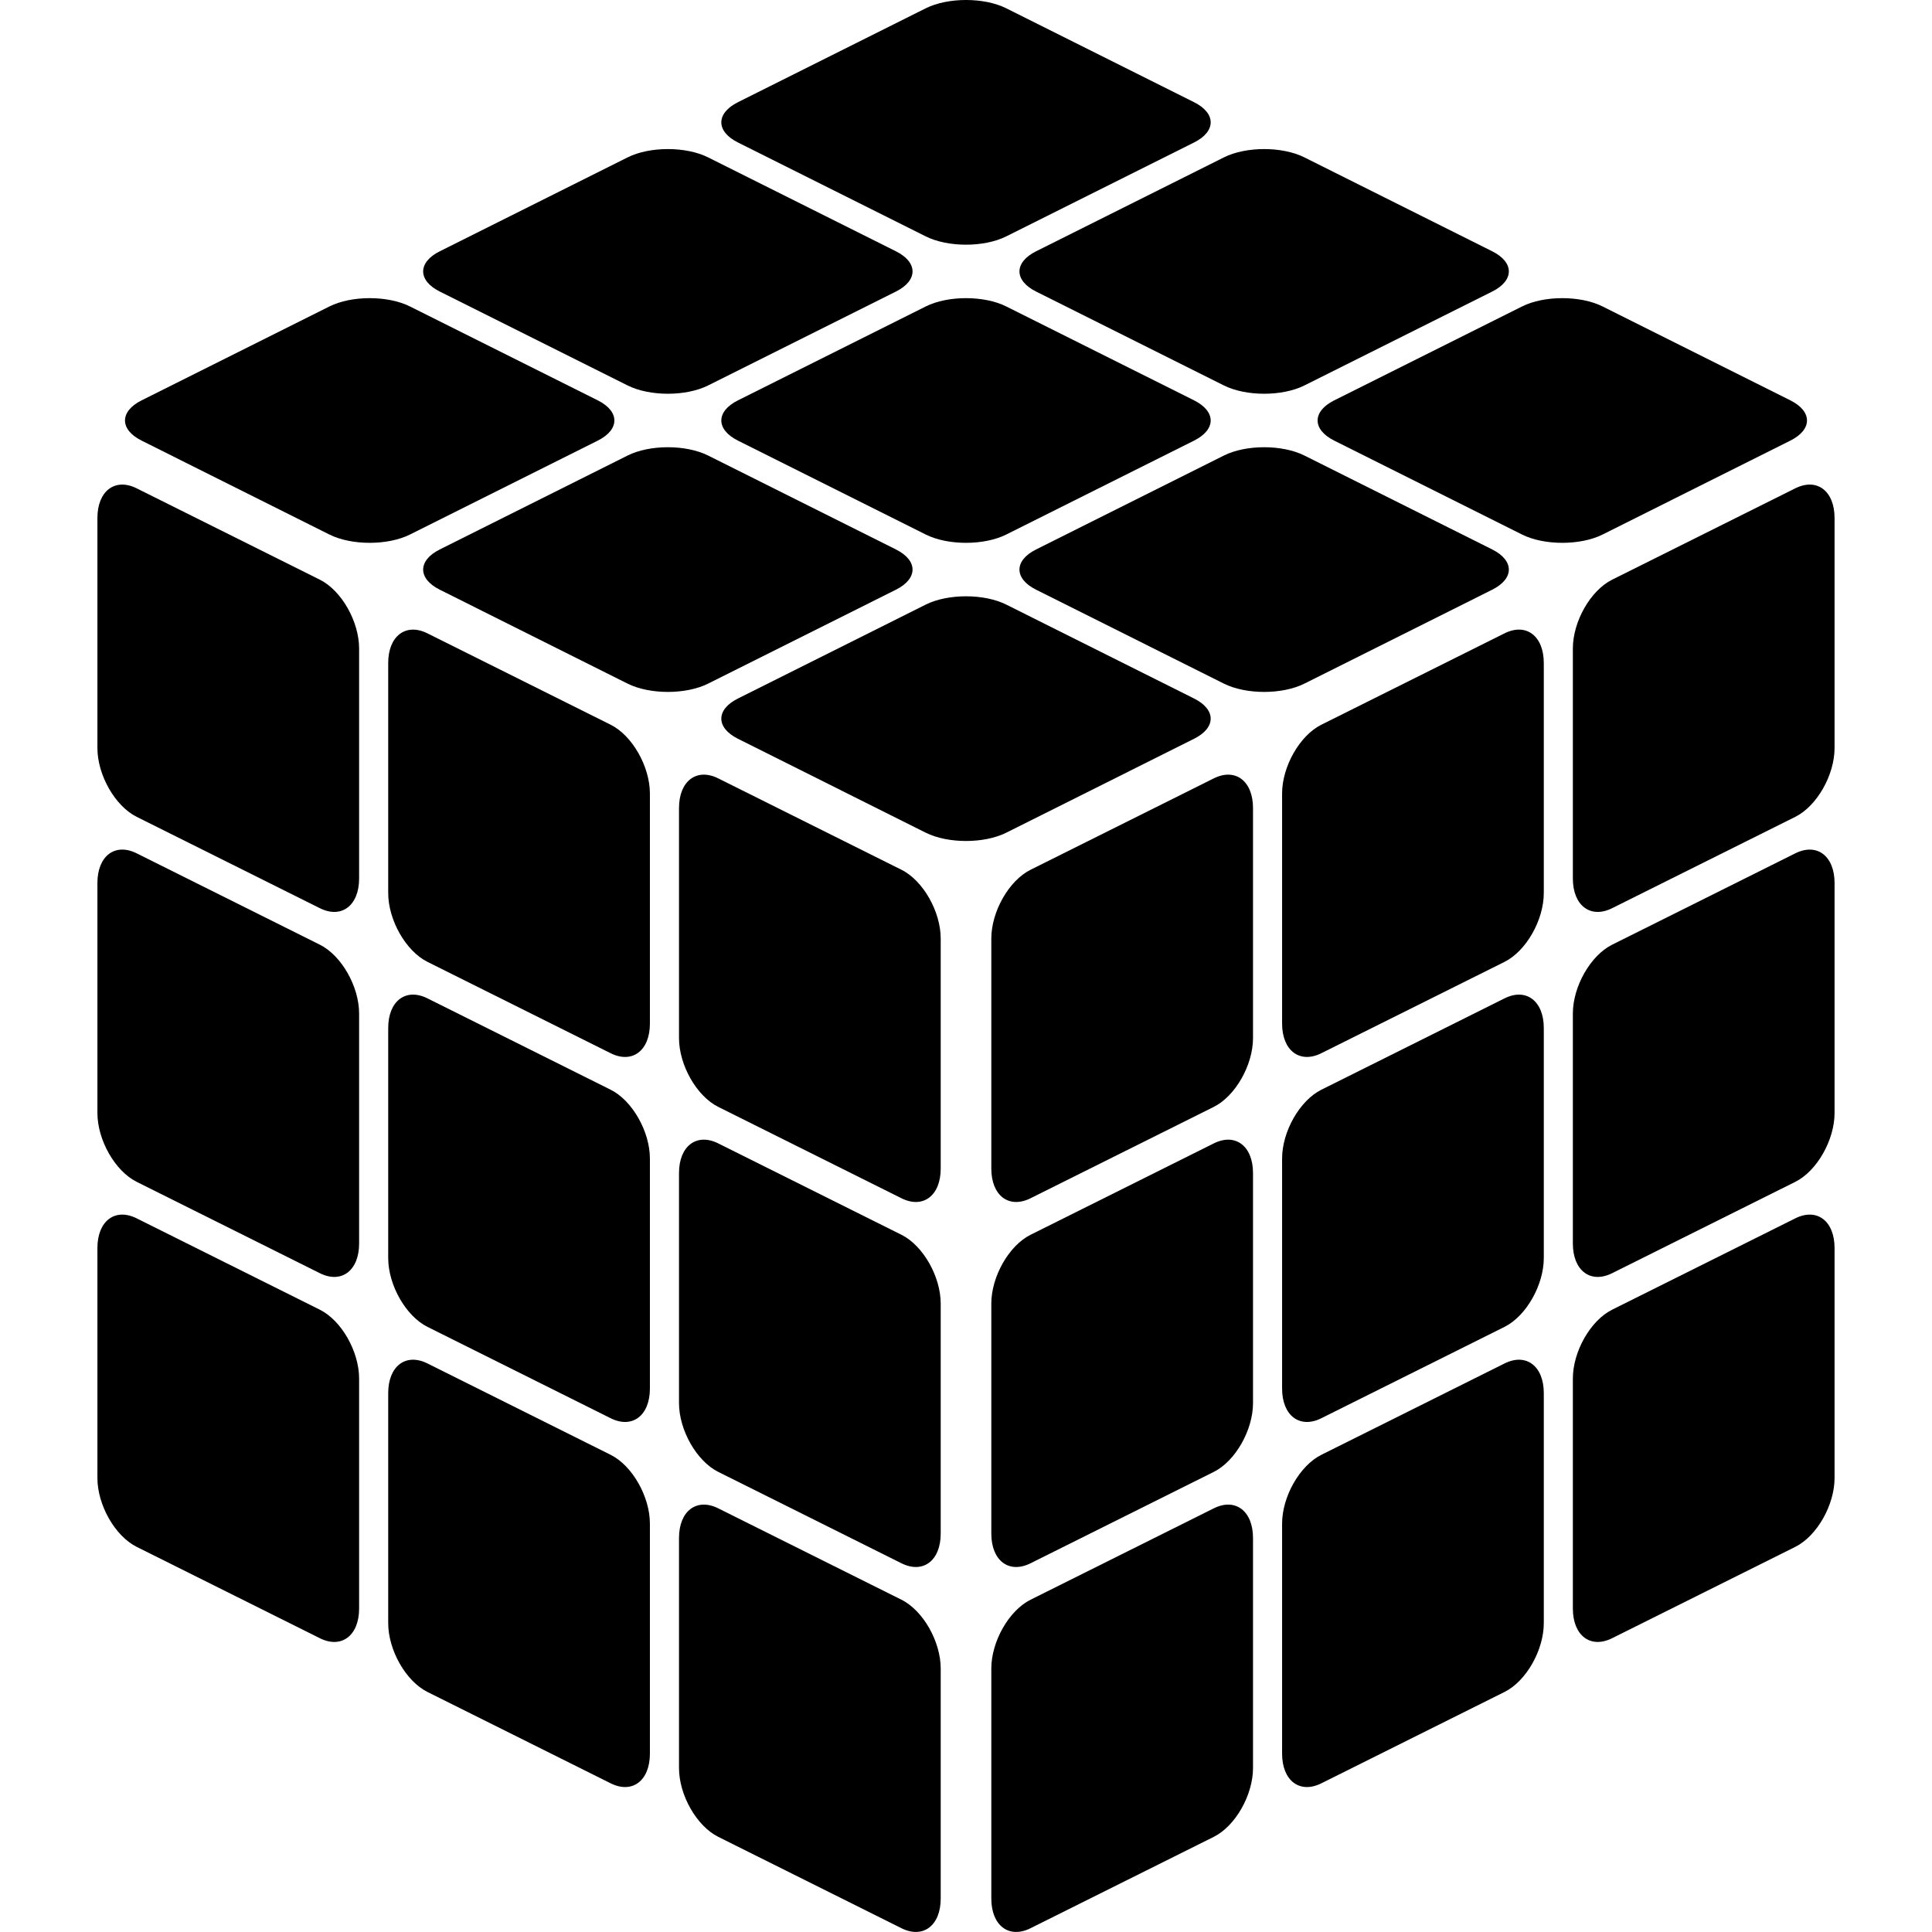 <?xml version="1.0" encoding="UTF-8"?>
<svg width="1200pt" height="1200pt" version="1.1" viewBox="0 0 1200 1200" xmlns="http://www.w3.org/2000/svg">
 <path d="m84.883 734.06 113.79 56.746c13.41 6.691 24.379-1.605 24.379-18.438v-142.83c0-16.84-10.969-36.078-24.379-42.77l-113.79-56.754c-13.418-6.691-24.379 1.609-24.379 18.449v142.82c0 16.84 10.965 36.078 24.379 42.77z" fill-rule="evenodd"/>
 <path d="m84.883 507.35 113.79 56.746c13.41 6.684 24.379-1.609 24.379-18.441v-142.83c0-16.832-10.969-36.078-24.379-42.77l-113.79-56.746c-13.418-6.691-24.379 1.609-24.379 18.441v142.83c0 16.832 10.965 36.07 24.379 42.77z" fill-rule="evenodd"/>
 <path d="m265.5 1050.9 113.79 56.746c13.41 6.699 24.379-1.605 24.379-18.441v-142.82c0-16.84-10.969-36.078-24.379-42.77l-113.79-56.754c-13.418-6.684-24.379 1.609-24.379 18.449v142.82c0 16.84 10.965 36.078 24.379 42.77z" fill-rule="evenodd"/>
 <path d="m265.5 824.14 113.79 56.746c13.41 6.691 24.379-1.609 24.379-18.441v-142.83c0-16.84-10.969-36.078-24.379-42.77l-113.79-56.746c-13.418-6.691-24.379 1.609-24.379 18.441v142.83c0 16.832 10.965 36.078 24.379 42.77z" fill-rule="evenodd"/>
 <path d="m265.5 597.43 113.79 56.746c13.41 6.699 24.379-1.605 24.379-18.441v-142.82c0-16.84-10.969-36.078-24.379-42.77l-113.79-56.754c-13.418-6.684-24.379 1.609-24.379 18.449v142.82c0 16.832 10.965 36.078 24.379 42.77z" fill-rule="evenodd"/>
 <path d="m446.12 1140.9 113.79 56.746c13.41 6.691 24.379-1.605 24.379-18.441v-142.83c0-16.832-10.969-36.078-24.379-42.762l-113.79-56.754c-13.41-6.684-24.379 1.609-24.379 18.449v142.82c0 16.84 10.969 36.082 24.379 42.77z" fill-rule="evenodd"/>
 <path d="m446.12 914.22 113.79 56.754c13.41 6.691 24.379-1.605 24.379-18.449v-142.82c0-16.84-10.969-36.082-24.379-42.762l-113.79-56.754c-13.41-6.691-24.379 1.605-24.379 18.441v142.83c0 16.832 10.969 36.078 24.379 42.762z" fill-rule="evenodd"/>
 <path d="m446.12 687.51 113.79 56.746c13.41 6.691 24.379-1.605 24.379-18.441v-142.82c0-16.84-10.969-36.082-24.379-42.77l-113.79-56.754c-13.41-6.691-24.379 1.609-24.379 18.449v142.83c0 16.832 10.969 36.078 24.379 42.762z" fill-rule="evenodd"/>
 <path d="m1115.1 734.06-113.79 56.746c-13.41 6.691-24.379-1.605-24.379-18.441v-142.82c0-16.84 10.969-36.078 24.379-42.77l113.79-56.754c13.41-6.684 24.379 1.609 24.379 18.449v142.82c0 16.832-10.969 36.078-24.379 42.77z" fill-rule="evenodd"/>
 <path d="m1115.1 507.35-113.79 56.746c-13.41 6.684-24.379-1.609-24.379-18.441v-142.83c0-16.832 10.969-36.078 24.379-42.77l113.79-56.754c13.41-6.684 24.379 1.617 24.379 18.449v142.83c0 16.832-10.969 36.078-24.379 42.77z" fill-rule="evenodd"/>
 <path d="m934.5 1050.9-113.79 56.746c-13.41 6.699-24.379-1.605-24.379-18.441v-142.82c0-16.84 10.969-36.082 24.379-42.77l113.79-56.746c13.41-6.691 24.379 1.605 24.379 18.441v142.83c0 16.832-10.969 36.078-24.379 42.762z" fill-rule="evenodd"/>
 <path d="m934.5 824.14-113.79 56.746c-13.41 6.691-24.379-1.605-24.379-18.441v-142.82c0-16.844 10.969-36.082 24.379-42.77l113.79-56.754c13.41-6.691 24.379 1.609 24.379 18.449v142.82c0 16.832-10.969 36.078-24.379 42.77z" fill-rule="evenodd"/>
 <path d="m934.5 597.43-113.79 56.742c-13.41 6.691-24.379-1.605-24.379-18.438v-142.83c0-16.84 10.969-36.078 24.379-42.77l113.79-56.754c13.41-6.684 24.379 1.617 24.379 18.449v142.83c0 16.832-10.969 36.07-24.379 42.77z" fill-rule="evenodd"/>
 <path d="m753.89 1140.9-113.79 56.746c-13.41 6.691-24.379-1.605-24.379-18.441v-142.83c0-16.832 10.969-36.078 24.379-42.762l113.79-56.754c13.41-6.691 24.379 1.609 24.379 18.449v142.82c0 16.84-10.969 36.082-24.379 42.77z" fill-rule="evenodd"/>
 <path d="m753.89 914.22-113.79 56.754c-13.41 6.691-24.379-1.605-24.379-18.449v-142.82c0-16.84 10.969-36.078 24.379-42.762l113.79-56.754c13.41-6.691 24.379 1.605 24.379 18.441v142.83c0 16.832-10.969 36.078-24.379 42.762z" fill-rule="evenodd"/>
 <path d="m753.89 687.51-113.79 56.746c-13.41 6.691-24.379-1.605-24.379-18.441v-142.82c0-16.84 10.969-36.082 24.379-42.77l113.79-56.754c13.41-6.691 24.379 1.609 24.379 18.449v142.83c0 16.832-10.969 36.07-24.379 42.762z" fill-rule="evenodd"/>
 <path d="m1115.1 960.78-113.79 56.742c-13.41 6.699-24.379-1.605-24.379-18.438v-142.83c0-16.84 10.969-36.078 24.379-42.77l113.79-56.746c13.41-6.691 24.379 1.609 24.379 18.441v142.83c0 16.832-10.969 36.078-24.379 42.77z" fill-rule="evenodd"/>
 <path d="m439.82 424.61 116.66-58.34c13.754-6.871 13.754-18.121 0-24.992l-116.66-58.34c-13.754-6.875-36.25-6.875-50 0l-116.67 58.34c-13.754 6.871-13.754 18.121 0 24.992l116.67 58.34c13.754 6.875 36.25 6.875 50 0z" fill-rule="evenodd"/>
 <path d="m254.62 332.01 116.67-58.34c13.754-6.875 13.754-18.121 0-24.996l-116.67-58.332c-13.746-6.875-36.25-6.875-50 0l-116.67 58.332c-13.746 6.875-13.746 18.121 0 24.996l116.67 58.34c13.754 6.871 36.254 6.871 50 0z" fill-rule="evenodd"/>
 <path d="m810.19 424.61 116.66-58.34c13.754-6.871 13.754-18.121 0-24.992l-116.66-58.34c-13.754-6.875-36.25-6.875-50 0l-116.66 58.34c-13.762 6.871-13.762 18.121 0 24.992l116.66 58.34c13.754 6.875 36.25 6.875 50 0z" fill-rule="evenodd"/>
 <path d="m625 332.01 116.67-58.34c13.746-6.875 13.746-18.121 0-24.996l-116.67-58.332c-13.754-6.875-36.242-6.875-50 0l-116.66 58.332c-13.754 6.875-13.754 18.121 0 24.996l116.66 58.34c13.762 6.871 36.25 6.871 50 0z" fill-rule="evenodd"/>
 <path d="m439.82 239.41 116.66-58.324c13.754-6.883 13.754-18.129 0-25.004l-116.66-58.332c-13.754-6.883-36.25-6.883-50 0l-116.67 58.332c-13.754 6.875-13.754 18.121 0 25.004l116.67 58.324c13.754 6.875 36.25 6.875 50 0z" fill-rule="evenodd"/>
 <path d="m995.38 332.01 116.66-58.34c13.754-6.875 13.754-18.121 0-24.996l-116.66-58.332c-13.762-6.875-36.254-6.875-50 0l-116.67 58.332c-13.754 6.875-13.754 18.121 0 24.996l116.67 58.34c13.746 6.871 36.242 6.871 50 0z" fill-rule="evenodd"/>
 <path d="m810.19 239.41 116.66-58.324c13.754-6.883 13.754-18.129 0-25.004l-116.66-58.332c-13.754-6.883-36.25-6.883-50 0l-116.66 58.332c-13.762 6.875-13.762 18.121 0 25.004l116.66 58.324c13.754 6.875 36.25 6.875 50 0z" fill-rule="evenodd"/>
 <path d="m625 146.82 116.67-58.332c13.746-6.875 13.746-18.121 0-25.004l-116.67-58.332c-13.754-6.875-36.242-6.875-50 0l-116.66 58.332c-13.754 6.883-13.754 18.129 0 25.004l116.66 58.332c13.762 6.883 36.25 6.883 50 0z" fill-rule="evenodd"/>
 <path d="m625 517.2 116.67-58.34c13.746-6.875 13.746-18.129 0-24.996l-116.67-58.34c-13.754-6.871-36.242-6.871-50 0l-116.66 58.34c-13.754 6.871-13.754 18.121 0 24.996l116.66 58.34c13.762 6.871 36.25 6.871 50 0z" fill-rule="evenodd"/>
 <path d="m84.883 960.78 113.79 56.746c13.41 6.691 24.379-1.609 24.379-18.441v-142.83c0-16.84-10.969-36.078-24.379-42.77l-113.79-56.746c-13.418-6.691-24.379 1.609-24.379 18.441v142.83c0 16.832 10.965 36.07 24.379 42.77z" fill-rule="evenodd"/>
</svg>
